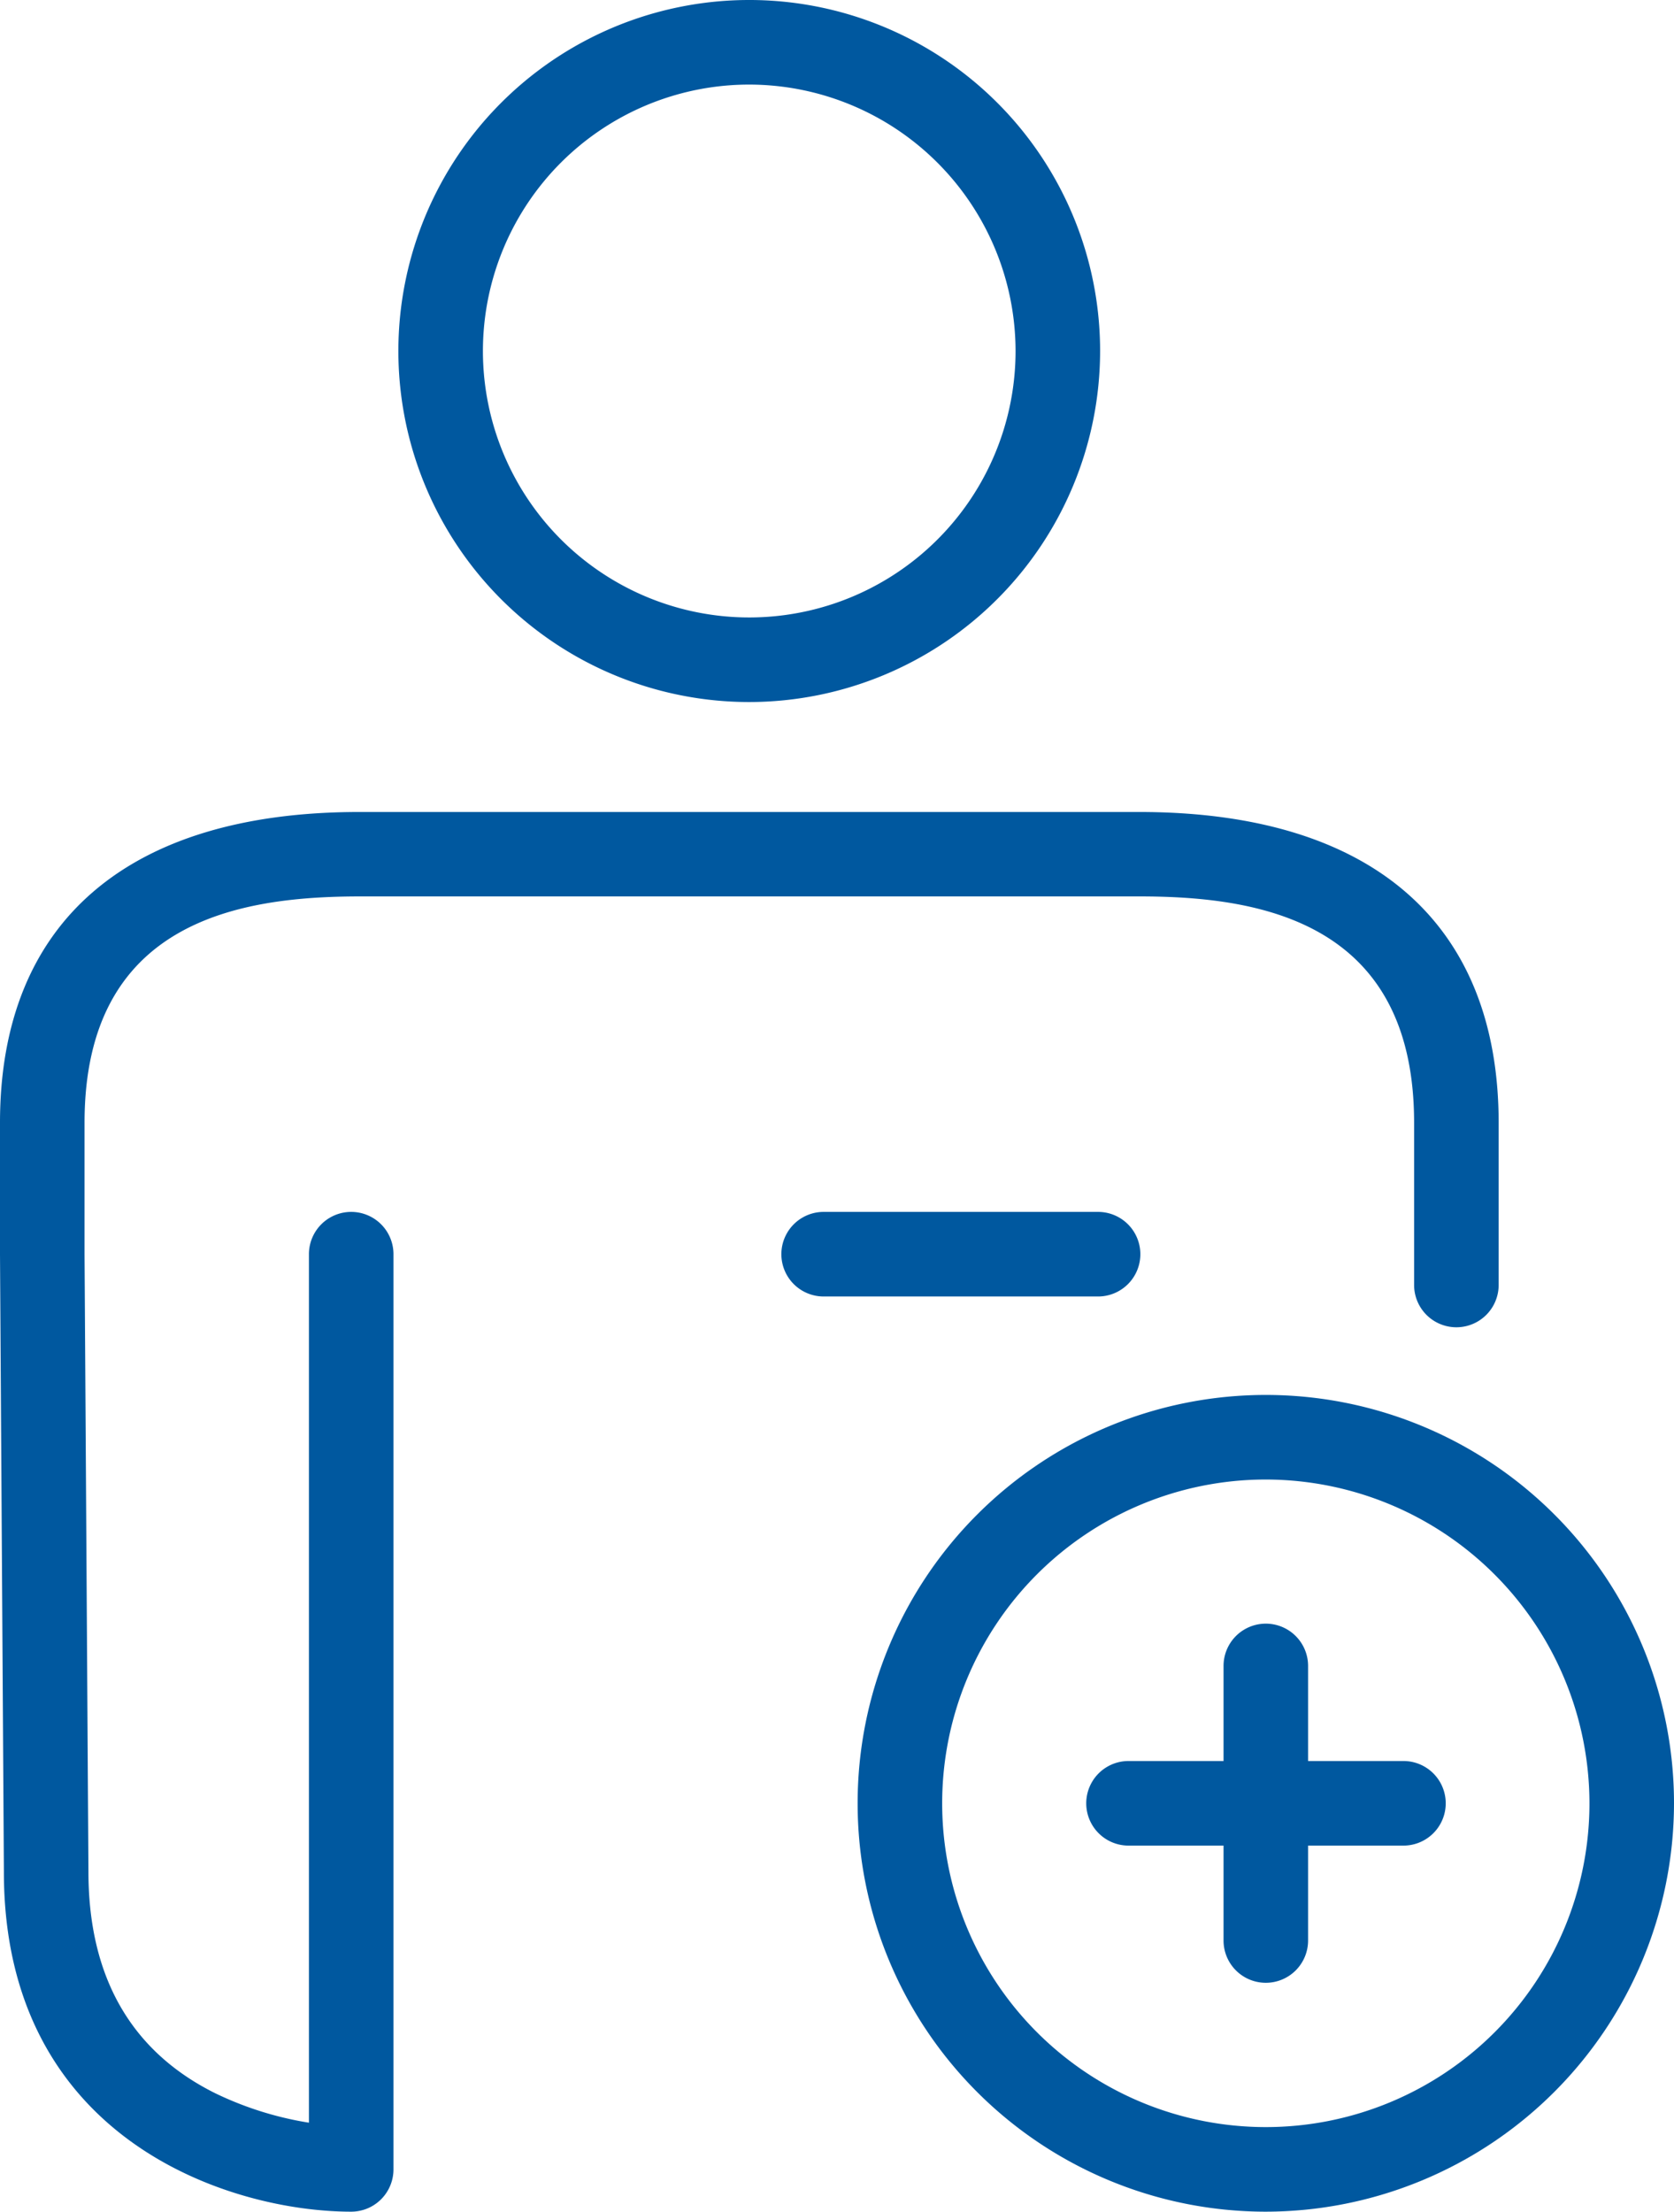 <svg xmlns="http://www.w3.org/2000/svg" viewBox="0 0 99 130.74">
  <defs>
    <style>
      .cls-1 {
        fill: #00589f;
      }
    </style>
  </defs>
  <title>f-icon-2</title>
  <g id="Layer_2" data-name="Layer 2">
    <g id="Layer_2-2" data-name="Layer 2">
      <path class="cls-1" d="M44.32,41.5A20.75,20.75,0,1,1,65.06,20.75,20.77,20.77,0,0,1,44.32,41.5Zm0-36.5A15.75,15.75,0,1,0,60.06,20.75,15.77,15.77,0,0,0,44.32,5Z"/>
      <path class="cls-1" d="M20.76,130.74c-7.1,0-20.53-4.2-20.53-20.08L0,74.15V66.37C0,54.51,7.55,48,21.25,48H67.38c13.71,0,21.25,6.53,21.25,18.38v9.58a2.5,2.5,0,0,1-5,0V66.37c0-12-9.28-13.38-16.25-13.38H21.25C14.28,53,5,54.37,5,66.37v7.77l.23,36.5c0,6.21,2.51,10.61,7.48,13.09a19.92,19.92,0,0,0,5.56,1.75V74.14a2.5,2.5,0,0,1,5,0v54.1A2.5,2.5,0,0,1,20.76,130.74Z"/>
      <path class="cls-1" d="M74.86,130.74A24.14,24.14,0,1,1,99,106.6,24.17,24.17,0,0,1,74.86,130.74Zm0-43.28A19.14,19.14,0,1,0,94,106.6,19.16,19.16,0,0,0,74.86,87.46Z"/>
      <path class="cls-1" d="M64.94,76.64H48.71a2.5,2.5,0,0,1,0-5H64.94a2.5,2.5,0,0,1,0,5Z"/>
      <path class="cls-1" d="M83,109.1H66.74a2.5,2.5,0,0,1,0-5H83a2.5,2.5,0,0,1,0,5Z"/>
      <path class="cls-1" d="M74.86,117.21a2.5,2.5,0,0,1-2.5-2.5V98.48a2.5,2.5,0,1,1,5,0v16.23A2.5,2.5,0,0,1,74.86,117.21Z"/>
    </g>
  </g>
</svg>
